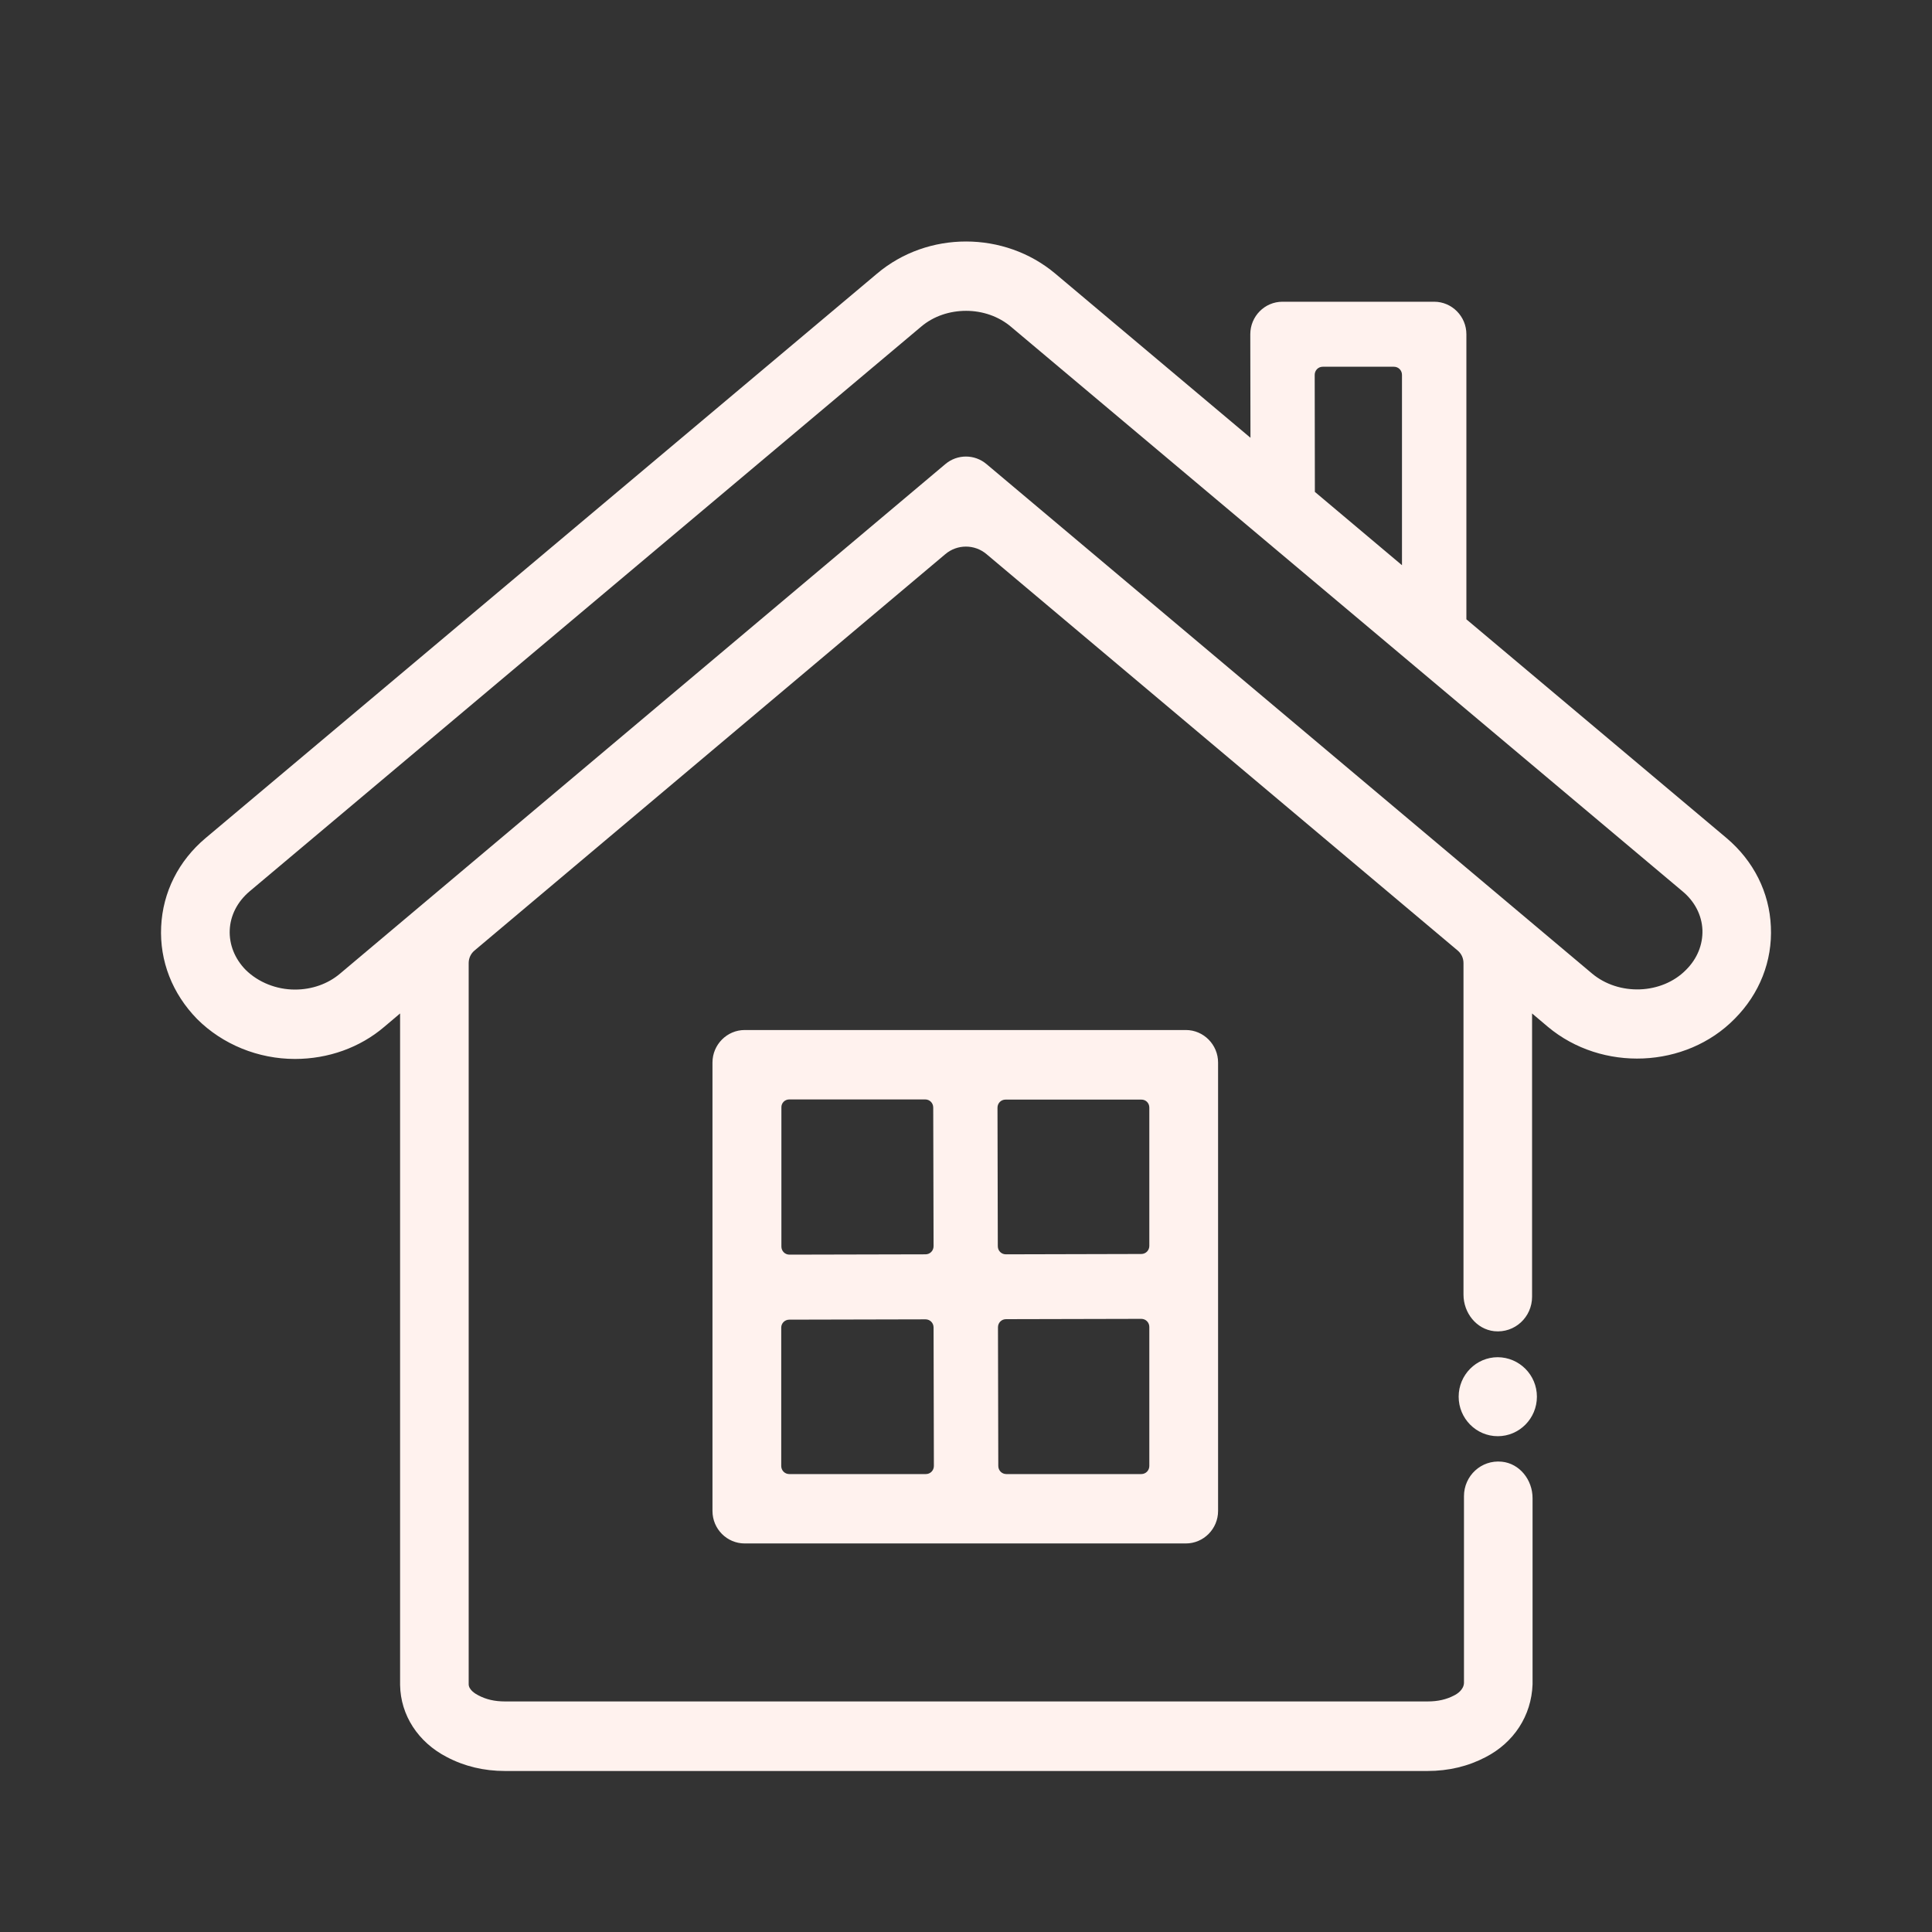 <svg width="80" height="80" viewBox="0 0 80 80" fill="none" xmlns="http://www.w3.org/2000/svg">
<rect x="0" y="0" width="80" height="80" fill="#333333" stroke="none"/>
<g clip-path="url(#clip0_5673_501)">
<path d="M71.494 34.703L60.72 25.645V13.84C60.72 13.1 60.12 12.494 59.386 12.494H53.105C52.365 12.494 51.772 13.1 51.772 13.84L51.779 18.127L43.697 11.33C41.59 9.56 38.417 9.553 36.316 11.33L8.513 34.703C7.393 35.645 6.739 36.944 6.673 38.371C6.606 39.791 7.133 41.144 8.166 42.2C9.22 43.25 10.693 43.849 12.213 43.849C13.593 43.849 14.907 43.378 15.914 42.517L16.567 41.965V69.773C16.587 71.025 17.314 72.142 18.501 72.755C19.227 73.138 20.034 73.333 20.914 73.333H59.106C59.986 73.333 60.793 73.138 61.513 72.761C62.687 72.156 63.413 71.045 63.46 69.746V62.034C63.46 61.28 62.927 60.6 62.187 60.526C61.333 60.439 60.62 61.112 60.62 61.953V69.692C60.606 69.968 60.34 70.143 60.213 70.204C59.893 70.372 59.539 70.453 59.119 70.453H20.908C20.488 70.453 20.128 70.372 19.801 70.197C19.681 70.137 19.407 69.968 19.407 69.74V39.879C19.407 39.677 19.494 39.488 19.648 39.36L39.144 22.946C39.637 22.529 40.357 22.529 40.85 22.946L60.36 39.36C60.513 39.488 60.6 39.677 60.6 39.879V53.608C60.6 54.361 61.133 55.041 61.873 55.122C62.727 55.209 63.44 54.536 63.44 53.695V41.965L64.093 42.517C66.334 44.394 69.808 44.246 71.828 42.187C72.861 41.151 73.395 39.791 73.328 38.371C73.268 36.951 72.615 35.652 71.494 34.703ZM54.772 15.186H57.719C57.906 15.186 58.053 15.334 58.053 15.523V23.404L54.446 20.368L54.439 15.523C54.439 15.334 54.586 15.186 54.772 15.186ZM69.814 40.161C68.814 41.178 67.034 41.245 65.92 40.309L40.85 19.218C40.357 18.8 39.637 18.8 39.144 19.218L14.08 40.316C13.58 40.74 12.92 40.976 12.213 40.976C11.44 40.976 10.693 40.673 10.173 40.161C9.72 39.697 9.486 39.111 9.513 38.506C9.54 37.9 9.833 37.335 10.333 36.911L38.137 13.531C38.657 13.086 39.33 12.871 40.004 12.871C40.677 12.871 41.35 13.093 41.87 13.537L69.674 36.911C70.174 37.328 70.468 37.893 70.494 38.506C70.514 39.111 70.281 39.697 69.814 40.161ZM30.836 63.911H49.105C49.838 63.911 50.438 63.306 50.438 62.565V43.997C50.438 43.257 49.838 42.651 49.105 42.651H30.836C30.102 42.651 29.502 43.257 29.502 43.997V62.565C29.502 63.312 30.102 63.911 30.836 63.911ZM47.258 61.038H41.67C41.484 61.038 41.337 60.89 41.337 60.701L41.324 54.961C41.324 54.772 41.47 54.624 41.657 54.624L47.258 54.611C47.444 54.611 47.591 54.759 47.591 54.947V60.701C47.591 60.89 47.444 61.038 47.258 61.038ZM47.591 45.862V51.589C47.591 51.777 47.444 51.925 47.258 51.925L41.651 51.939C41.464 51.939 41.317 51.791 41.317 51.602L41.304 45.868C41.304 45.68 41.45 45.532 41.637 45.532H47.251C47.444 45.525 47.591 45.673 47.591 45.862ZM32.683 45.525H38.31C38.497 45.525 38.643 45.673 38.643 45.862L38.657 51.602C38.657 51.791 38.51 51.939 38.323 51.939L32.689 51.952C32.503 51.952 32.356 51.804 32.356 51.616V45.862C32.349 45.673 32.496 45.525 32.683 45.525ZM32.683 54.644L38.323 54.631C38.51 54.631 38.657 54.779 38.657 54.967L38.67 60.701C38.67 60.89 38.523 61.038 38.337 61.038H32.683C32.496 61.038 32.349 60.89 32.349 60.701V54.974C32.349 54.792 32.496 54.644 32.683 54.644ZM63.64 57.834C63.64 58.736 62.913 59.47 62.02 59.47C61.126 59.47 60.4 58.736 60.4 57.834C60.4 56.932 61.126 56.199 62.02 56.199C62.913 56.206 63.64 56.932 63.64 57.834Z" fill="#FFF2EE"/>
</g>
<defs>
<clipPath id="clip0_5673_501">
<rect width="80" height="80" fill="white"/>
</clipPath>
</defs>
</svg>
